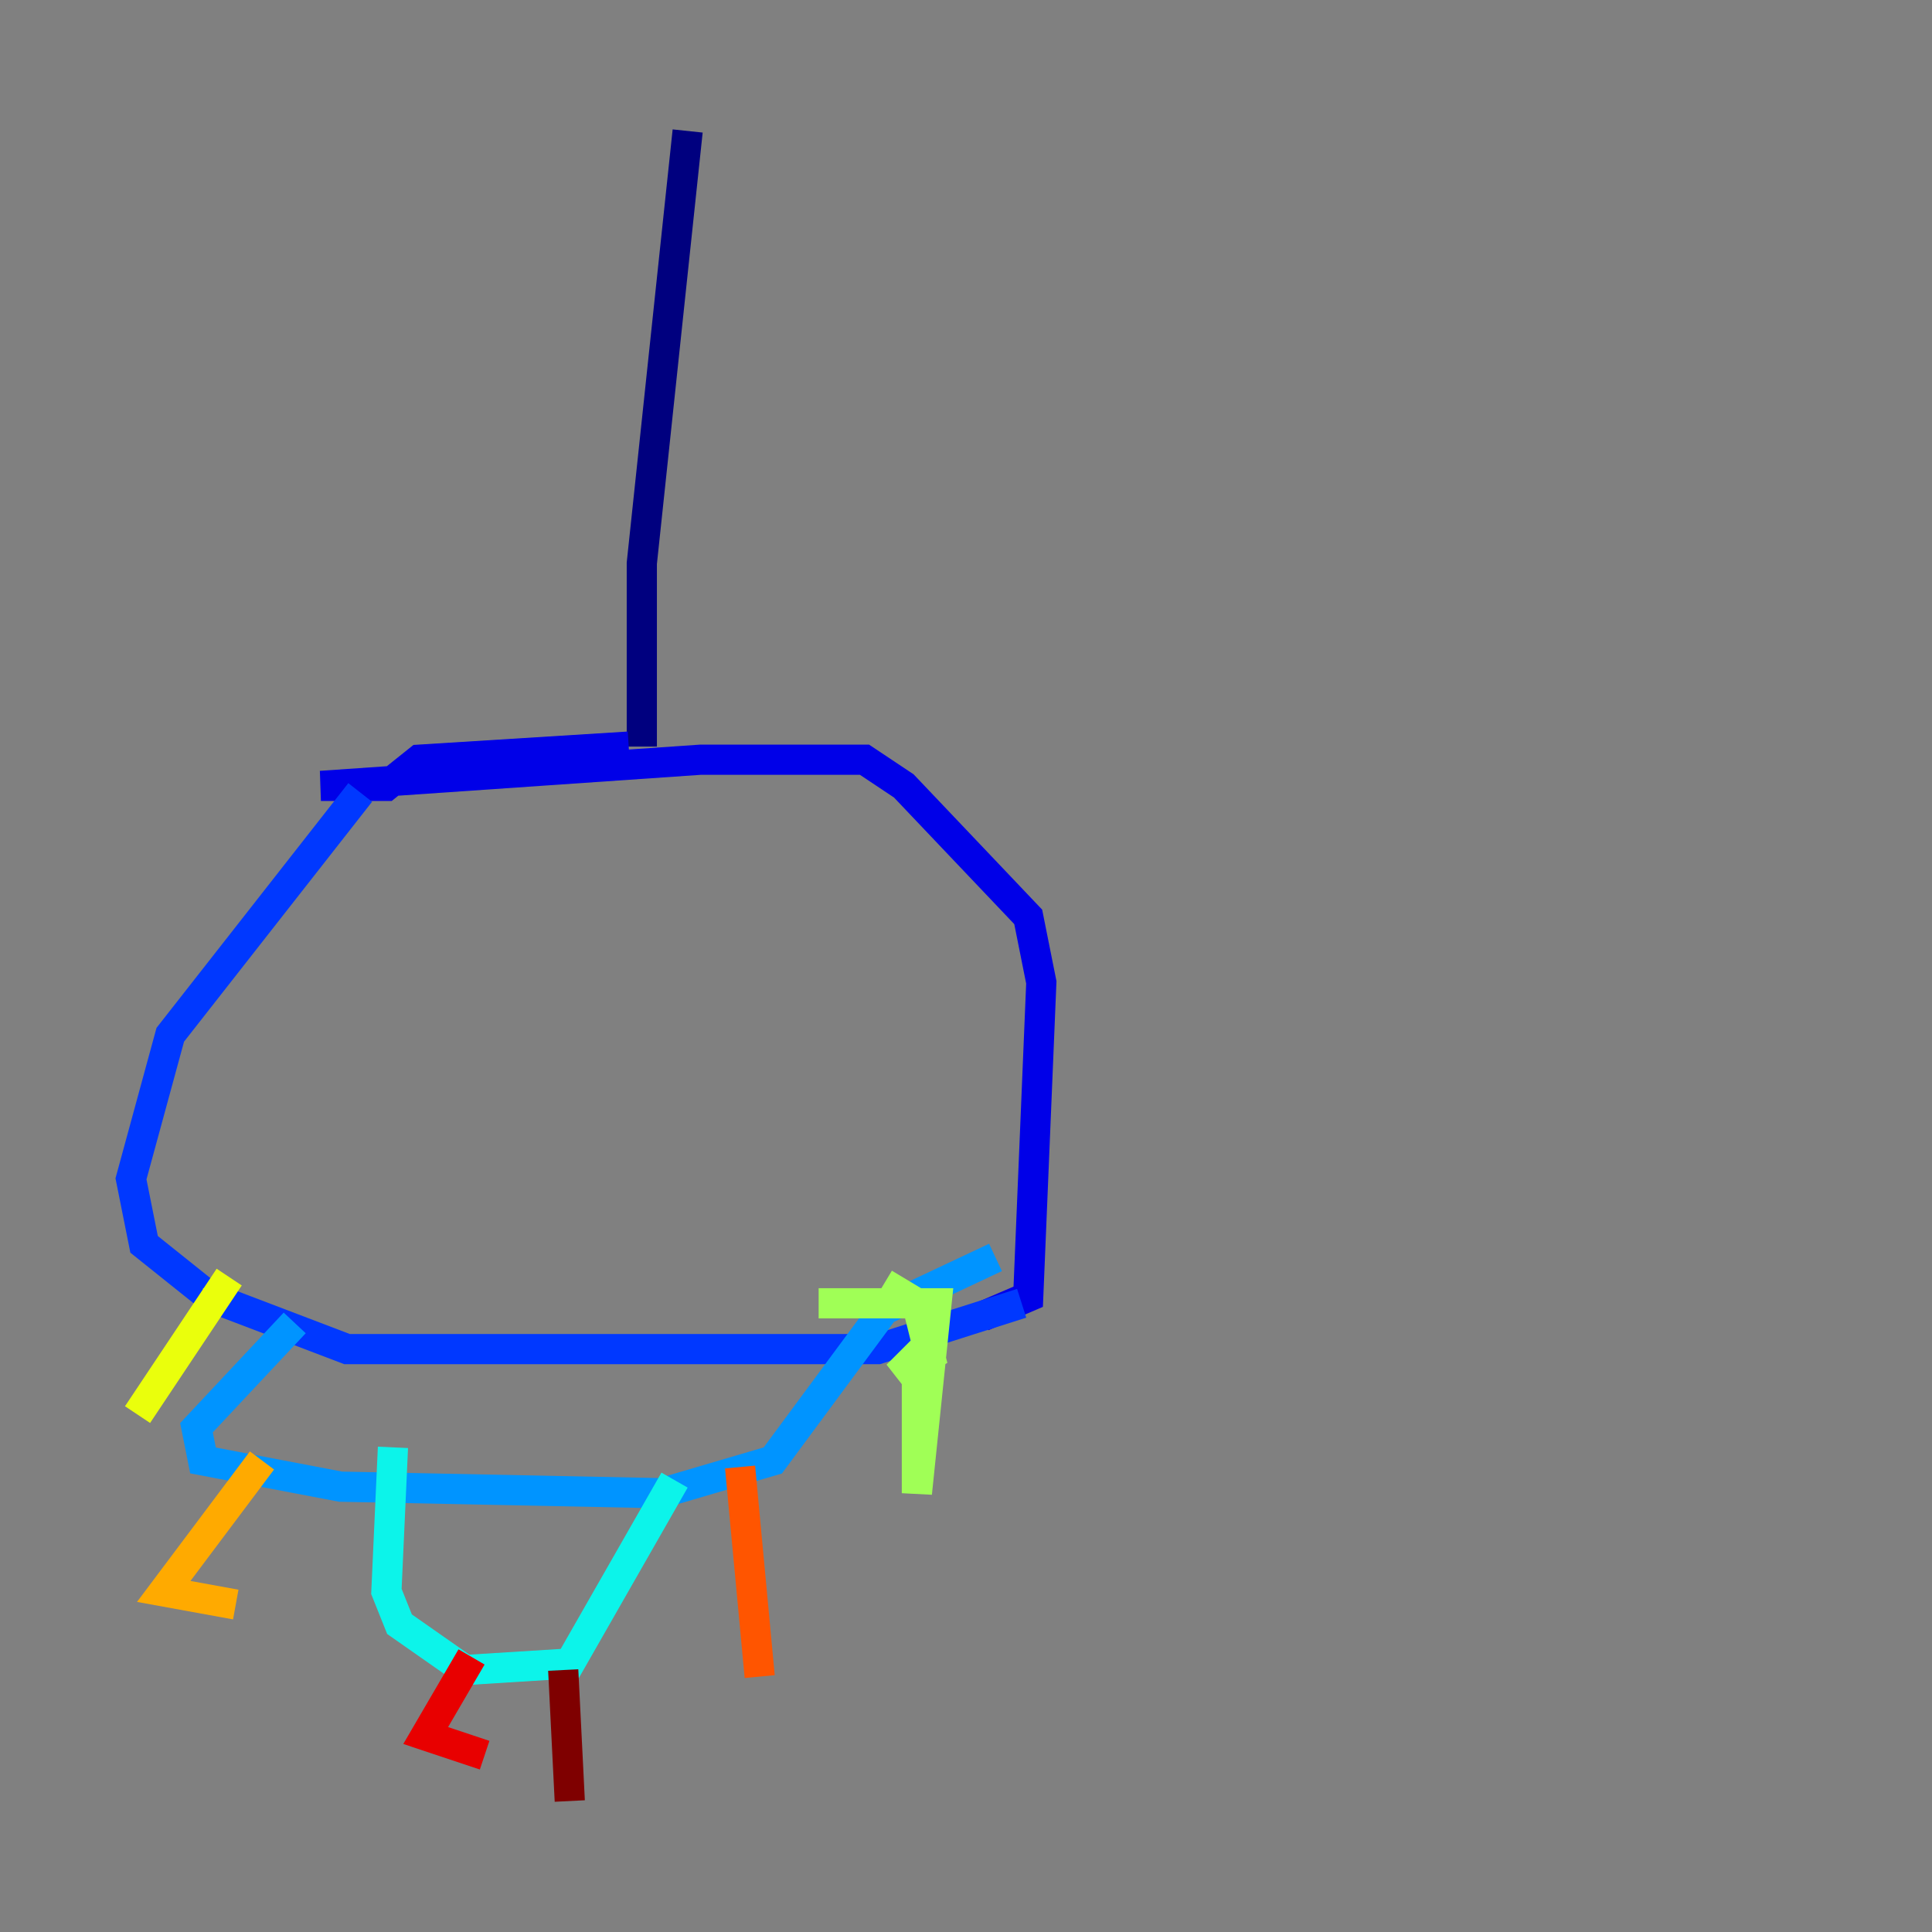 <?xml version="1.0" encoding="utf-8" ?>
<svg baseProfile="tiny" height="128" version="1.2" viewBox="0,0,128,128" width="128" xmlns="http://www.w3.org/2000/svg" xmlns:ev="http://www.w3.org/2001/xml-events" xmlns:xlink="http://www.w3.org/1999/xlink"><rect x="0" y="0" width="128" height="128" fill="#808080" stroke="none"/><defs /><polyline fill="none" points="45.559,8.678 42.522,37.315 42.522,49.464" stroke="#00007f" stroke-width="2" /><polyline fill="none" points="41.654,49.464 27.77,50.332 25.6,52.068 21.261,52.068 46.427,50.332 57.275,50.332 59.878,52.068 68.122,60.746 68.99,65.085 68.122,85.912 65.085,87.214" stroke="#0000e8" stroke-width="2" /><polyline fill="none" points="23.864,52.502 11.281,68.556 8.678,78.102 9.546,82.441 13.885,85.912 22.997,89.383 58.142,89.383 67.688,86.346" stroke="#0038ff" stroke-width="2" /><polyline fill="none" points="19.525,87.647 13.017,94.59 13.451,96.759 22.563,98.495 43.824,98.929 51.2,96.759 58.576,86.78 65.953,83.308" stroke="#0094ff" stroke-width="2" /><polyline fill="none" points="26.034,95.891 25.6,105.437 26.468,107.607 30.807,110.644 37.749,110.21 44.691,98.061" stroke="#0cf4ea" stroke-width="2" /><polyline fill="none" points="14.319,86.346 13.451,86.346" stroke="#56ffa0" stroke-width="2" /><polyline fill="none" points="58.576,85.044 60.746,86.346 61.614,89.817 59.444,91.119 60.746,89.817 60.746,98.929 62.047,86.346 54.237,86.346" stroke="#a0ff56" stroke-width="2" /><polyline fill="none" points="15.186,84.61 9.112,93.722" stroke="#eaff0c" stroke-width="2" /><polyline fill="none" points="17.356,96.759 10.848,105.437 15.62,106.305" stroke="#ffaa00" stroke-width="2" /><polyline fill="none" points="49.031,97.193 50.332,111.078" stroke="#ff5500" stroke-width="2" /><polyline fill="none" points="31.241,109.776 28.203,114.983 32.108,116.285" stroke="#e80000" stroke-width="2" /><polyline fill="none" points="37.315,110.644 37.749,119.322" stroke="#7f0000" stroke-width="2" /></svg>
